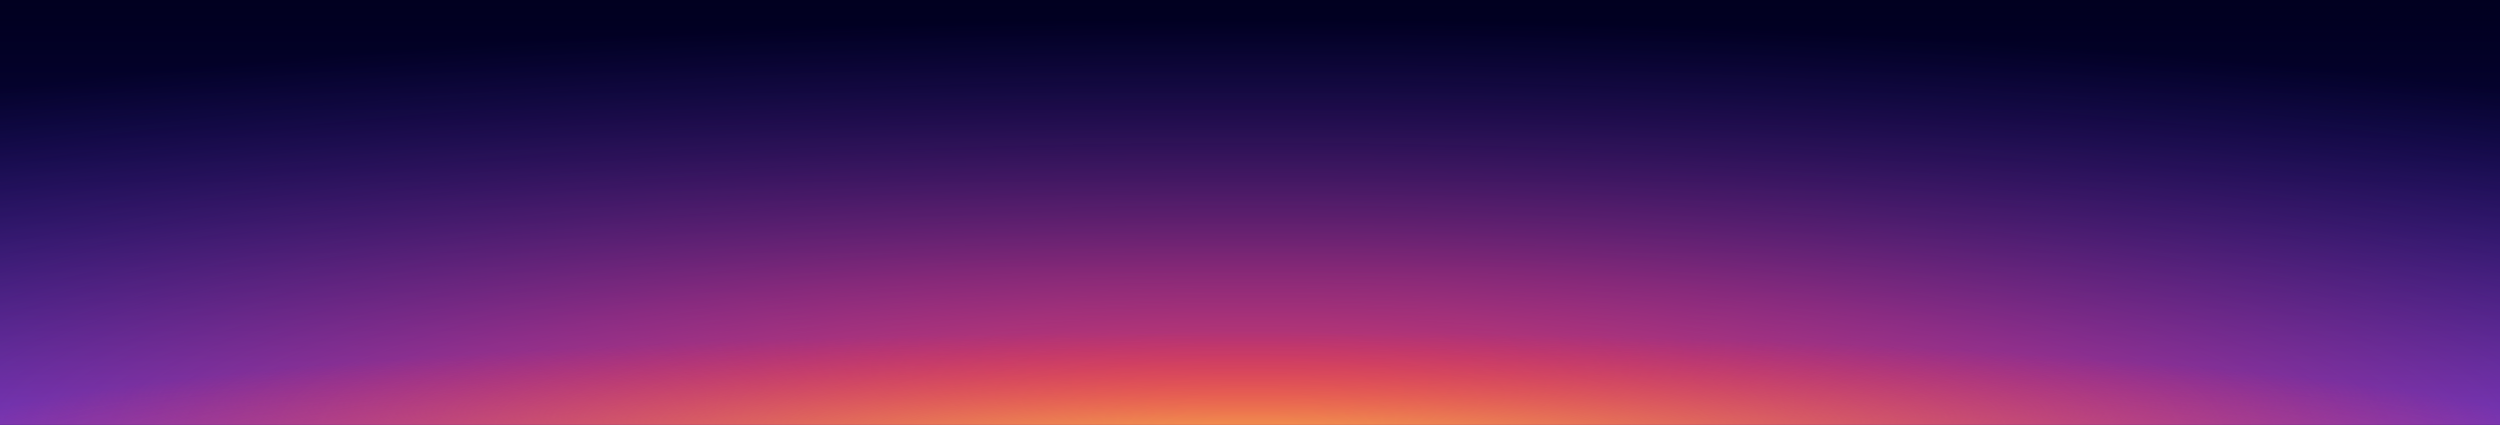 <svg width="965" height="164" fill="none" xmlns="http://www.w3.org/2000/svg"><path fill="#010020" d="M0 0h965v164H0z"/><path fill="url(#paint0_linear)" d="M0 0h965v164H0z"/><path fill="url(#paint1_radial)" d="M0 0h965v164H0z"/><path fill="url(#paint2_radial)" d="M0 0h965v164H0z"/><defs><radialGradient id="paint1_radial" cx="0" cy="0" r="1" gradientUnits="userSpaceOnUse" gradientTransform="matrix(0 -159.453 864.011 0 482.5 166.5)"><stop stop-color="#E8404E"/><stop offset=".396" stop-color="#E93B83" stop-opacity=".5"/><stop offset="1" stop-color="#4B2FD7" stop-opacity="0"/></radialGradient><radialGradient id="paint2_radial" cx="0" cy="0" r="1" gradientUnits="userSpaceOnUse" gradientTransform="matrix(0 -45.5 513.048 0 482.5 173.5)"><stop stop-color="#F2BE56"/><stop offset="1" stop-color="#F52E2E" stop-opacity="0"/></radialGradient><linearGradient id="paint0_linear" x1="607.146" y1="164" x2="607.146" y2="0" gradientUnits="userSpaceOnUse"><stop stop-color="#4C34C5"/><stop offset="1" stop-color="#020041" stop-opacity="0"/></linearGradient></defs></svg>